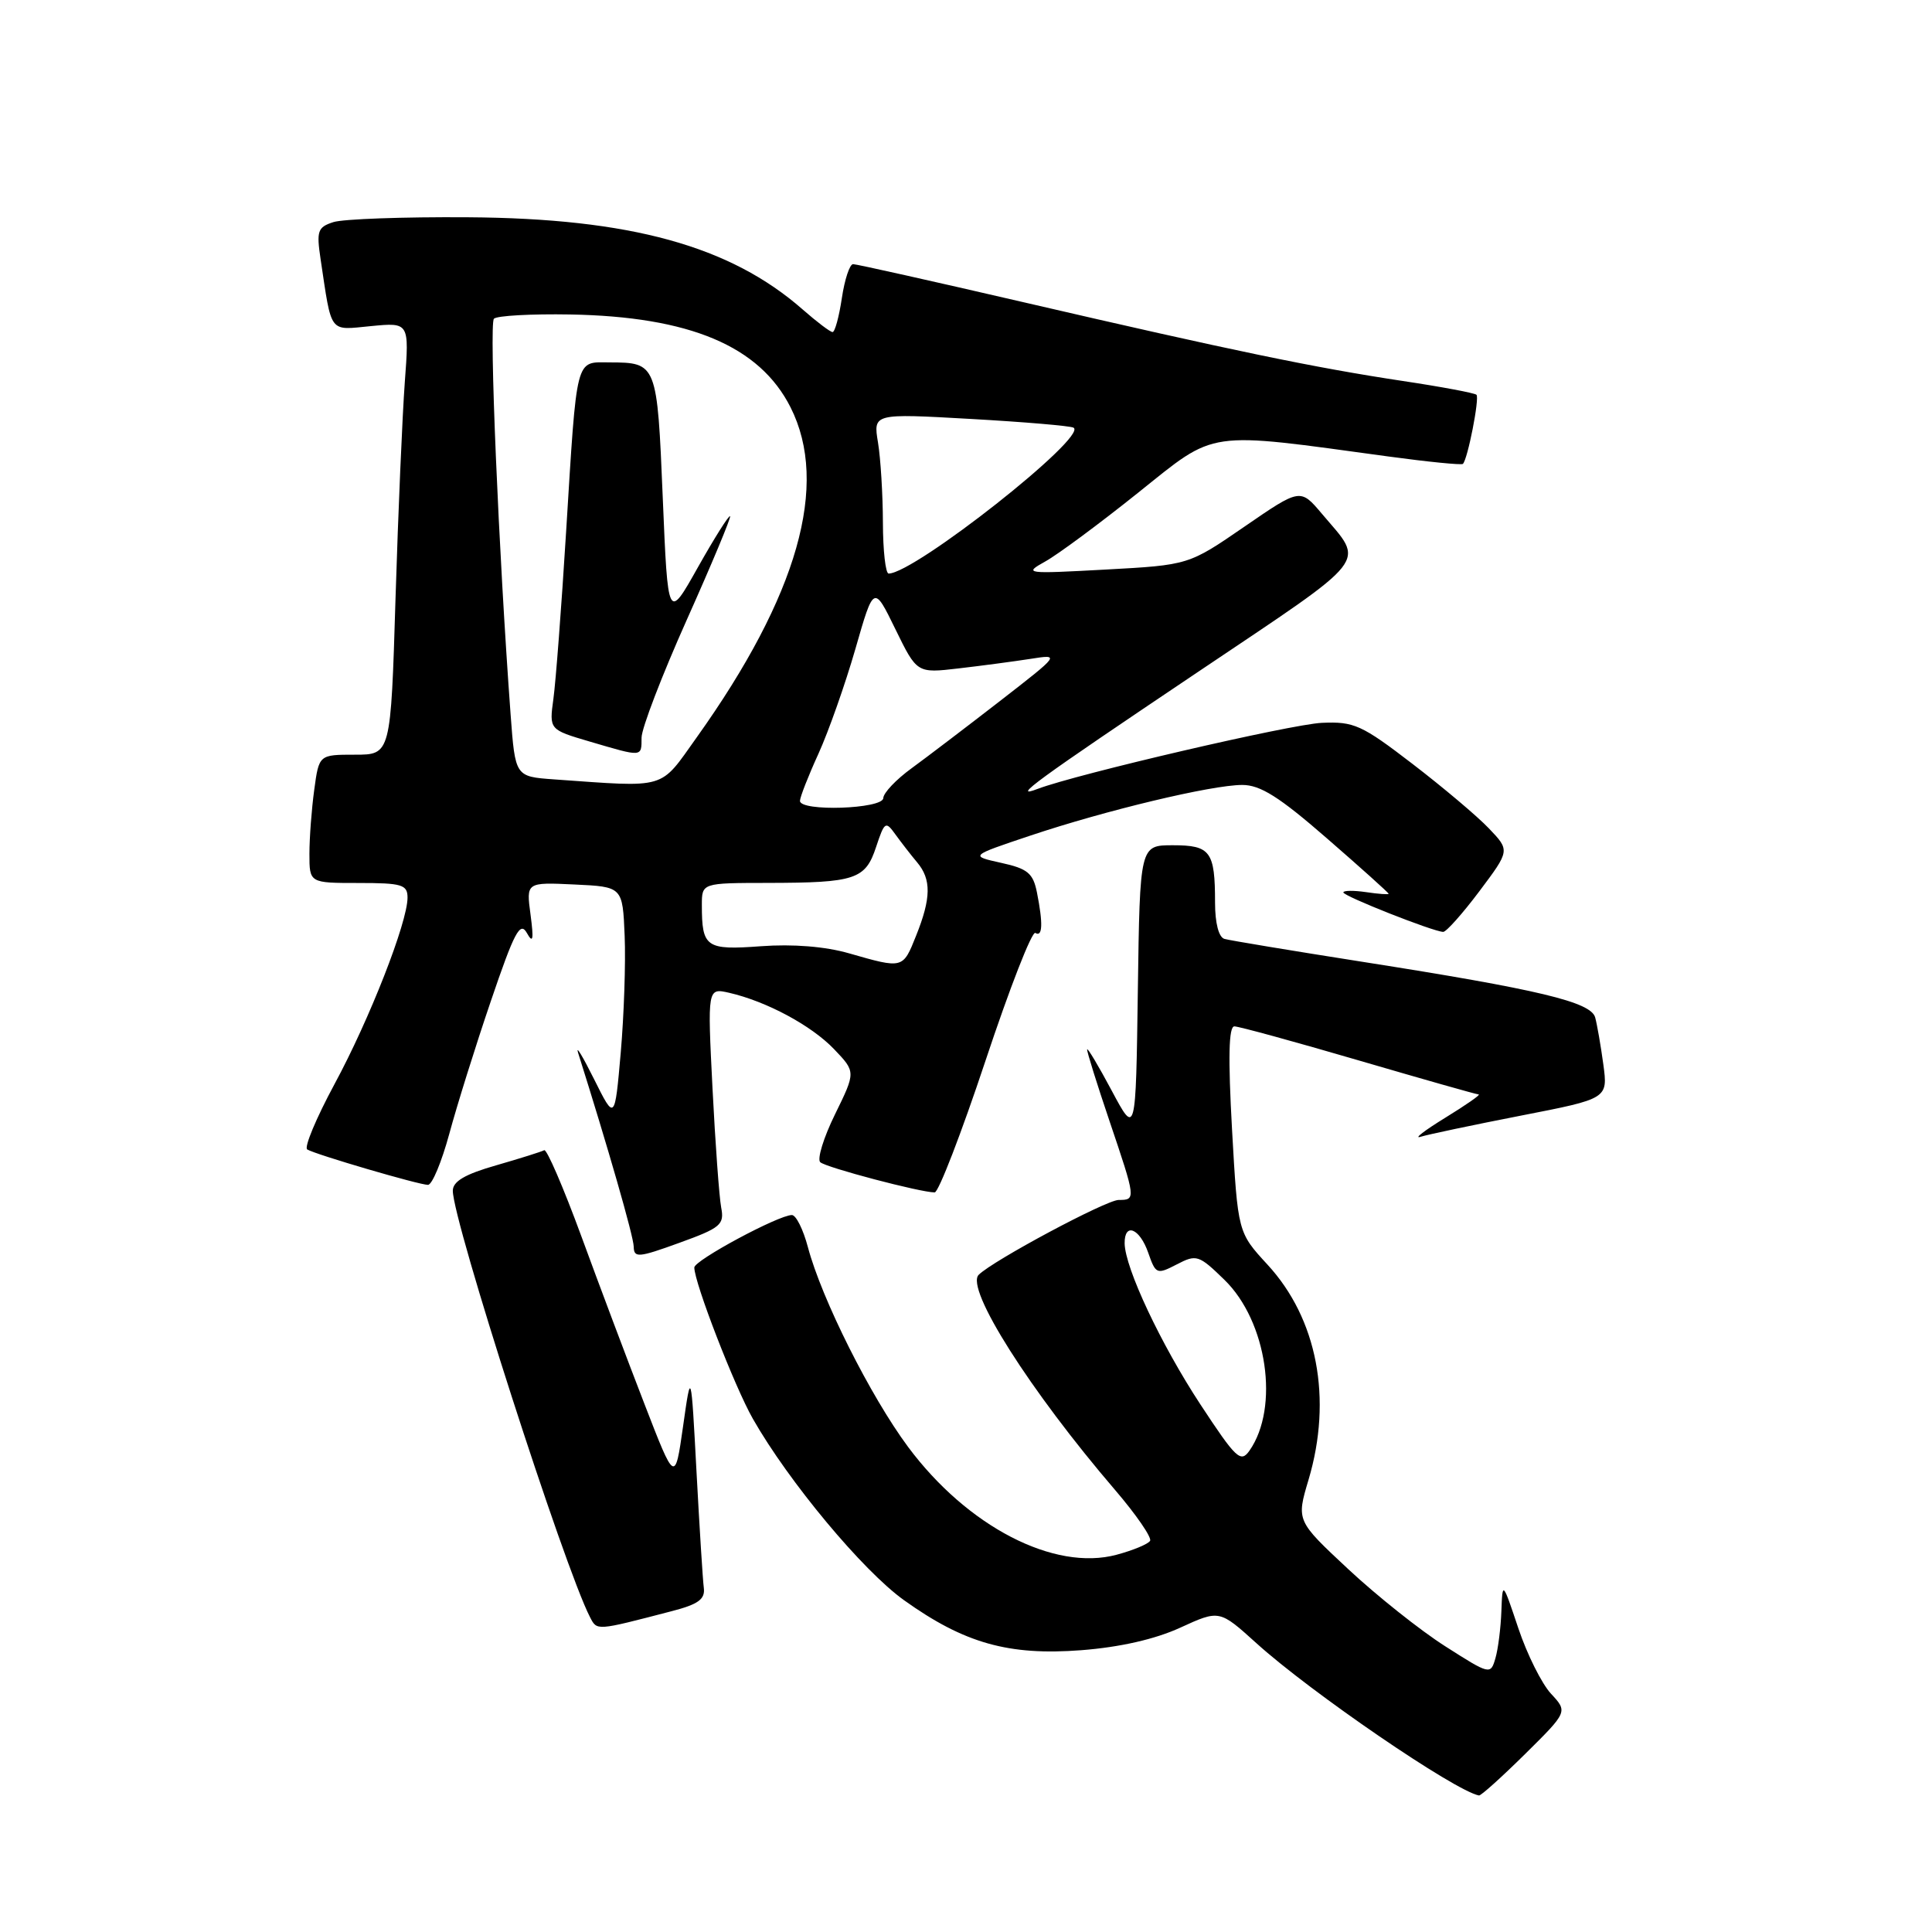 <?xml version="1.0" encoding="UTF-8" standalone="no"?>
<!DOCTYPE svg PUBLIC "-//W3C//DTD SVG 1.1//EN" "http://www.w3.org/Graphics/SVG/1.1/DTD/svg11.dtd" >
<svg xmlns="http://www.w3.org/2000/svg" xmlns:xlink="http://www.w3.org/1999/xlink" version="1.1" viewBox="0 0 256 256">
 <g >
 <path fill="currentColor"
d=" M 202.09 232.41 C 207.74 226.82 207.74 226.82 205.51 224.42 C 204.29 223.10 202.34 219.20 201.19 215.76 C 199.09 209.50 199.09 209.50 198.94 213.50 C 198.86 215.70 198.51 218.50 198.15 219.73 C 197.51 221.94 197.42 221.92 191.50 218.14 C 188.20 216.04 182.41 211.43 178.64 207.91 C 171.77 201.50 171.77 201.50 173.39 196.07 C 176.58 185.33 174.55 174.72 167.94 167.56 C 164.02 163.30 164.02 163.30 163.25 149.65 C 162.72 140.12 162.81 136.00 163.56 136.00 C 164.15 136.00 171.55 138.03 180.00 140.50 C 188.45 142.97 195.62 145.01 195.93 145.02 C 196.25 145.03 194.25 146.42 191.50 148.11 C 188.75 149.80 187.28 150.93 188.23 150.63 C 189.18 150.33 195.16 149.07 201.51 147.83 C 213.06 145.58 213.06 145.58 212.45 141.04 C 212.11 138.54 211.62 135.74 211.37 134.82 C 210.81 132.77 203.99 131.13 180.50 127.44 C 171.15 125.97 162.94 124.61 162.25 124.41 C 161.49 124.20 161.00 122.32 161.00 119.61 C 161.00 112.81 160.40 112.00 155.41 112.00 C 151.04 112.00 151.04 112.00 150.77 131.25 C 150.50 150.50 150.50 150.50 147.30 144.50 C 145.54 141.20 144.07 138.75 144.05 139.06 C 144.02 139.37 145.35 143.62 147.00 148.50 C 150.52 158.91 150.53 159.00 148.23 159.00 C 146.58 159.00 131.57 167.03 129.68 168.92 C 127.88 170.72 136.46 184.26 147.77 197.45 C 150.57 200.72 152.65 203.75 152.39 204.17 C 152.13 204.60 150.13 205.43 147.96 206.01 C 139.69 208.24 128.18 202.28 120.33 191.73 C 115.34 185.01 108.87 172.11 107.05 165.25 C 106.43 162.91 105.48 161.00 104.93 161.00 C 103.16 161.00 92.00 167.00 92.00 167.95 C 92.00 169.96 97.34 183.75 99.76 188.00 C 104.51 196.34 114.33 208.13 119.78 212.03 C 127.76 217.74 133.64 219.40 143.28 218.66 C 148.42 218.26 153.04 217.21 156.40 215.67 C 161.58 213.30 161.58 213.30 166.49 217.74 C 173.67 224.24 192.76 237.30 195.97 237.91 C 196.23 237.96 198.98 235.48 202.09 232.41 Z  M 89.00 213.49 C 92.52 212.58 93.45 211.91 93.26 210.41 C 93.12 209.36 92.69 202.43 92.29 195.00 C 91.57 181.50 91.57 181.50 90.51 189.00 C 89.44 196.50 89.44 196.50 85.38 186.00 C 83.14 180.22 79.38 170.23 77.02 163.78 C 74.65 157.33 72.44 152.21 72.11 152.41 C 71.77 152.60 68.91 153.50 65.75 154.41 C 61.61 155.59 60.00 156.54 60.00 157.78 C 60.00 161.80 74.75 207.64 78.17 214.26 C 79.12 216.10 78.90 216.12 89.00 213.49 Z  M 95.56 160.00 C 95.30 158.62 94.78 151.51 94.41 144.20 C 93.74 130.90 93.74 130.90 96.62 131.55 C 101.57 132.69 107.50 135.87 110.51 139.01 C 113.40 142.03 113.40 142.03 110.64 147.66 C 109.12 150.75 108.25 153.61 108.69 154.00 C 109.48 154.71 121.97 158.00 123.85 158.00 C 124.36 158.00 127.39 150.15 130.58 140.56 C 133.77 130.96 136.74 123.34 137.19 123.62 C 138.15 124.21 138.22 122.37 137.40 118.25 C 136.89 115.70 136.17 115.10 132.65 114.33 C 128.50 113.41 128.50 113.41 136.50 110.73 C 146.52 107.37 160.53 104.02 164.59 104.01 C 166.99 104.00 169.50 105.58 175.84 111.10 C 180.33 115.00 184.00 118.30 184.00 118.43 C 184.00 118.55 182.65 118.46 181.00 118.21 C 179.35 117.97 178.00 117.99 178.00 118.25 C 178.00 118.74 189.89 123.44 191.23 123.48 C 191.63 123.49 193.79 121.07 196.02 118.10 C 200.08 112.69 200.08 112.69 197.29 109.77 C 195.76 108.16 191.19 104.31 187.15 101.21 C 180.43 96.05 179.41 95.59 175.15 95.78 C 171.04 95.97 142.73 102.55 137.50 104.53 C 133.89 105.91 137.05 103.60 158.73 89.04 C 181.97 73.43 180.87 74.84 175.17 68.09 C 172.30 64.69 172.30 64.69 164.90 69.78 C 157.50 74.87 157.50 74.87 146.50 75.47 C 135.85 76.05 135.60 76.02 138.50 74.40 C 140.15 73.49 145.70 69.38 150.83 65.27 C 161.28 56.91 159.57 57.16 184.00 60.49 C 189.22 61.20 193.65 61.64 193.84 61.47 C 194.47 60.89 196.07 52.74 195.64 52.31 C 195.41 52.08 191.01 51.25 185.86 50.48 C 174.13 48.71 163.29 46.46 135.68 40.06 C 123.68 37.28 113.49 35.00 113.04 35.00 C 112.59 35.00 111.92 37.02 111.55 39.50 C 111.18 41.97 110.63 44.00 110.32 44.00 C 110.01 44.00 108.23 42.65 106.35 41.00 C 96.75 32.58 83.51 28.93 62.00 28.79 C 53.47 28.73 45.45 29.02 44.18 29.43 C 42.09 30.10 41.92 30.60 42.48 34.34 C 43.99 44.37 43.52 43.75 49.16 43.21 C 54.23 42.72 54.23 42.72 53.64 50.61 C 53.32 54.95 52.76 67.84 52.41 79.25 C 51.78 100.00 51.78 100.00 47.03 100.00 C 42.27 100.00 42.27 100.00 41.64 104.64 C 41.29 107.19 41.00 111.02 41.00 113.14 C 41.00 117.00 41.00 117.00 47.50 117.00 C 53.27 117.00 54.00 117.22 54.00 118.94 C 54.00 122.21 48.97 135.06 44.32 143.66 C 41.90 148.15 40.27 152.04 40.71 152.31 C 41.84 152.99 55.52 157.00 56.71 157.00 C 57.26 157.00 58.52 153.96 59.53 150.25 C 60.53 146.54 63.01 138.60 65.05 132.62 C 68.15 123.50 68.92 122.04 69.81 123.62 C 70.63 125.08 70.74 124.54 70.30 121.20 C 69.72 116.90 69.72 116.90 76.11 117.20 C 82.50 117.50 82.50 117.50 82.77 124.00 C 82.92 127.58 82.68 134.55 82.25 139.50 C 81.46 148.50 81.46 148.50 78.72 143.00 C 77.21 139.97 76.26 138.40 76.60 139.50 C 80.54 151.97 83.95 163.83 83.97 165.18 C 84.00 166.70 84.57 166.66 90.02 164.68 C 95.50 162.70 96.00 162.27 95.56 160.00 Z  M 159.05 186.08 C 153.80 178.08 149.07 168.01 149.02 164.75 C 148.99 161.94 151.01 162.74 152.14 165.98 C 153.14 168.85 153.28 168.91 155.93 167.54 C 158.54 166.18 158.85 166.28 162.24 169.58 C 167.90 175.08 169.57 186.49 165.56 192.22 C 164.40 193.87 163.79 193.29 159.05 186.08 Z  M 112.50 126.32 C 109.34 125.41 105.05 125.07 100.83 125.38 C 93.54 125.92 93.00 125.54 93.00 119.92 C 93.00 117.00 93.00 117.00 101.75 116.99 C 113.36 116.97 114.67 116.53 116.09 112.22 C 117.21 108.85 117.35 108.76 118.65 110.57 C 119.42 111.63 120.70 113.29 121.52 114.26 C 123.42 116.52 123.39 118.99 121.39 123.98 C 119.63 128.39 119.68 128.38 112.50 126.32 Z  M 106.00 106.12 C 106.00 105.64 107.10 102.82 108.45 99.87 C 109.79 96.92 111.99 90.68 113.34 86.00 C 115.78 77.50 115.78 77.50 118.64 83.36 C 121.50 89.21 121.50 89.21 127.00 88.57 C 130.03 88.22 134.30 87.65 136.50 87.31 C 140.50 86.68 140.50 86.68 132.50 92.89 C 128.10 96.30 122.83 100.31 120.79 101.80 C 118.75 103.28 117.06 105.06 117.04 105.75 C 116.99 107.20 106.00 107.57 106.00 106.12 Z  M 73.38 103.27 C 68.27 102.90 68.27 102.90 67.66 94.70 C 66.07 73.12 64.79 42.88 65.45 42.23 C 65.86 41.83 70.40 41.58 75.55 41.67 C 91.39 41.95 100.65 45.85 104.75 53.97 C 109.91 64.19 105.73 78.90 92.33 97.69 C 87.32 104.71 88.57 104.34 73.38 103.27 Z  M 85.01 97.75 C 85.01 96.51 87.72 89.47 91.02 82.09 C 94.32 74.72 96.89 68.56 96.74 68.40 C 96.58 68.24 94.66 71.29 92.47 75.18 C 88.50 82.25 88.50 82.25 87.82 65.98 C 87.08 48.13 87.04 48.04 80.77 48.02 C 76.20 48.00 76.47 46.93 75.01 70.50 C 74.40 80.40 73.64 90.34 73.33 92.59 C 72.77 96.68 72.77 96.68 78.14 98.26 C 85.18 100.33 85.00 100.35 85.01 97.75 Z  M 116.99 69.25 C 116.98 65.54 116.69 60.76 116.34 58.64 C 115.70 54.78 115.70 54.78 128.60 55.51 C 135.70 55.91 141.84 56.43 142.25 56.67 C 144.21 57.83 121.19 75.98 117.75 76.00 C 117.34 76.00 117.00 72.96 116.99 69.25 Z "/>
</g>
</svg>